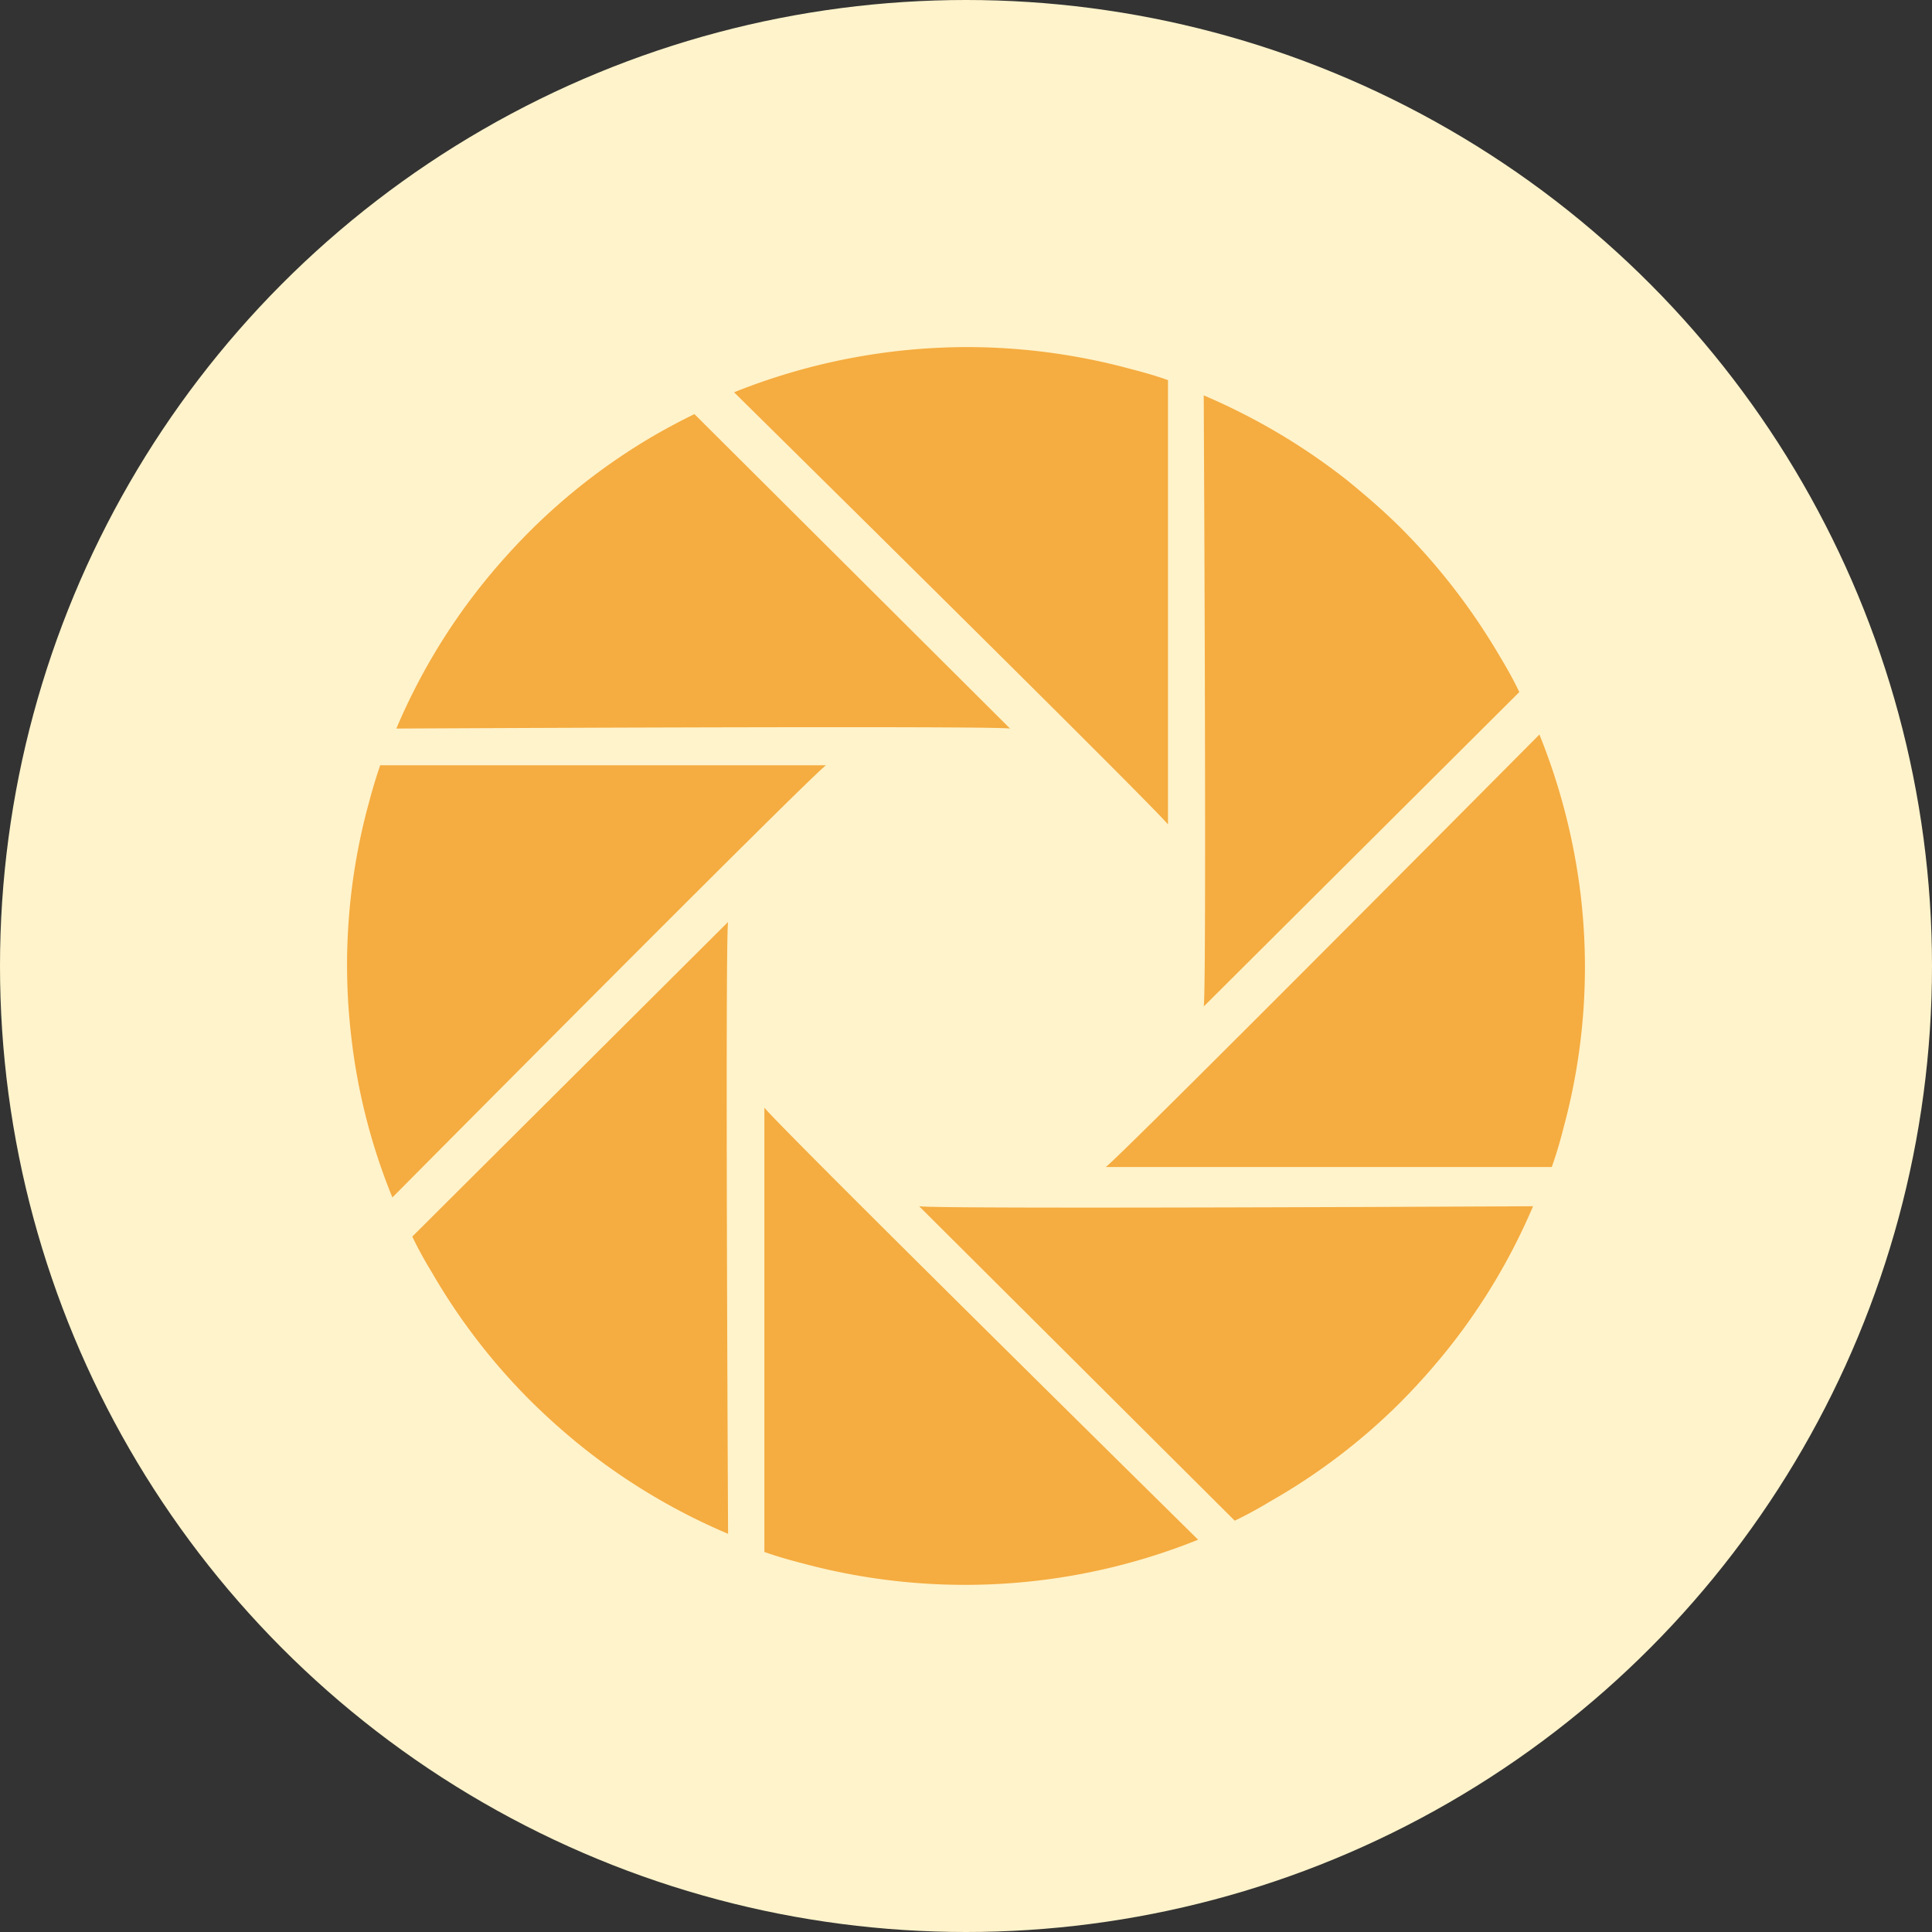 <svg xmlns="http://www.w3.org/2000/svg" width="20" height="20" viewBox="0 0 20 20">
  <rect x="0" y="0" width="20" height="20" fill="#333333" stroke="none"/>
  <defs>
    <style>
      .cls-1 {
        fill: #fff3cb;
      }

      .cls-2 {
        fill: #f5ac40;
      }
    </style>
  </defs>
  <g id="组_4040" data-name="组 4040" transform="translate(-15 -985)">
    <g id="组_3971" data-name="组 3971" transform="translate(0 -20)">
      <circle id="椭圆_98" data-name="椭圆 98" class="cls-1" cx="10" cy="10" r="10" transform="translate(15 1005)"/>
      <g id="组_3967" data-name="组 3967" transform="translate(15.18 1005.18)">
        <path id="路径_2808" data-name="路径 2808" class="cls-2" d="M325.872,3.413a6.5,6.5,0,0,0-2.414.468s4.376,4.316,4.492,4.474v-4.6c-.13-.047-.265-.084-.4-.119A6.484,6.484,0,0,0,325.872,3.413Zm0,0" transform="translate(-316.039)"/>
        <path id="路径_2809" data-name="路径 2809" class="cls-2" d="M713.146,44.2c-.177-.176-.361-.334-.548-.487a6.542,6.542,0,0,0-1.492-.885s.032,6.133,0,6.326l3.267-3.255c-.059-.123-.128-.247-.2-.366A6.616,6.616,0,0,0,713.146,44.2Zm0,0" transform="translate(-698.825 -38.915)"/>
        <path id="路径_2810" data-name="路径 2810" class="cls-2" d="M636.072,324.2s-4.33,4.361-4.489,4.477H636.2c.046-.131.086-.264.12-.4a6.358,6.358,0,0,0,.181-2.4A6.5,6.5,0,0,0,636.072,324.2Zm0,0" transform="translate(-620.316 -316.776)"/>
        <path id="路径_2811" data-name="路径 2811" class="cls-2" d="M480.02,713.117l3.267,3.255q.188-.091.368-.2A6.354,6.354,0,0,0,485,715.149a6.92,6.92,0,0,0,.488-.546,6.357,6.357,0,0,0,.887-1.486S480.217,713.149,480.02,713.117Zm0,0" transform="translate(-470.685 -700.81)"/>
        <path id="路径_2812" data-name="路径 2812" class="cls-2" d="M348.57,633.037v4.6c.13.046.265.084.4.119a6.463,6.463,0,0,0,4.09-.246S348.687,633.2,348.57,633.037Zm0,0" transform="translate(-340.837 -621.751)"/>
        <path id="路径_2813" data-name="路径 2813" class="cls-2" d="M59.625,482.434l-3.267,3.255c.059.123.127.247.2.366a6.4,6.4,0,0,0,1.029,1.339,6.889,6.889,0,0,0,.548.487,6.451,6.451,0,0,0,1.492.885s-.032-6.137,0-6.332Zm0,0" transform="translate(-52.27 -473.068)"/>
        <path id="路径_2814" data-name="路径 2814" class="cls-2" d="M3.636,349.556a6.353,6.353,0,0,0-.181,2.4,6.274,6.274,0,0,0,.427,1.676s4.326-4.361,4.489-4.474H3.756q-.069.2-.12.4Zm0,0" transform="translate(0 -341.416)"/>
        <path id="路径_2815" data-name="路径 2815" class="cls-2" d="M46.122,58.056a6.357,6.357,0,0,0-1.343,1.026,6.859,6.859,0,0,0-.488.546,6.354,6.354,0,0,0-.887,1.49s6.154-.032,6.353,0L46.49,57.863C46.365,57.923,46.242,57.989,46.122,58.056Zm0,0" transform="translate(-39.481 -53.756)"/>
      </g>
    </g>
  </g>
</svg>
